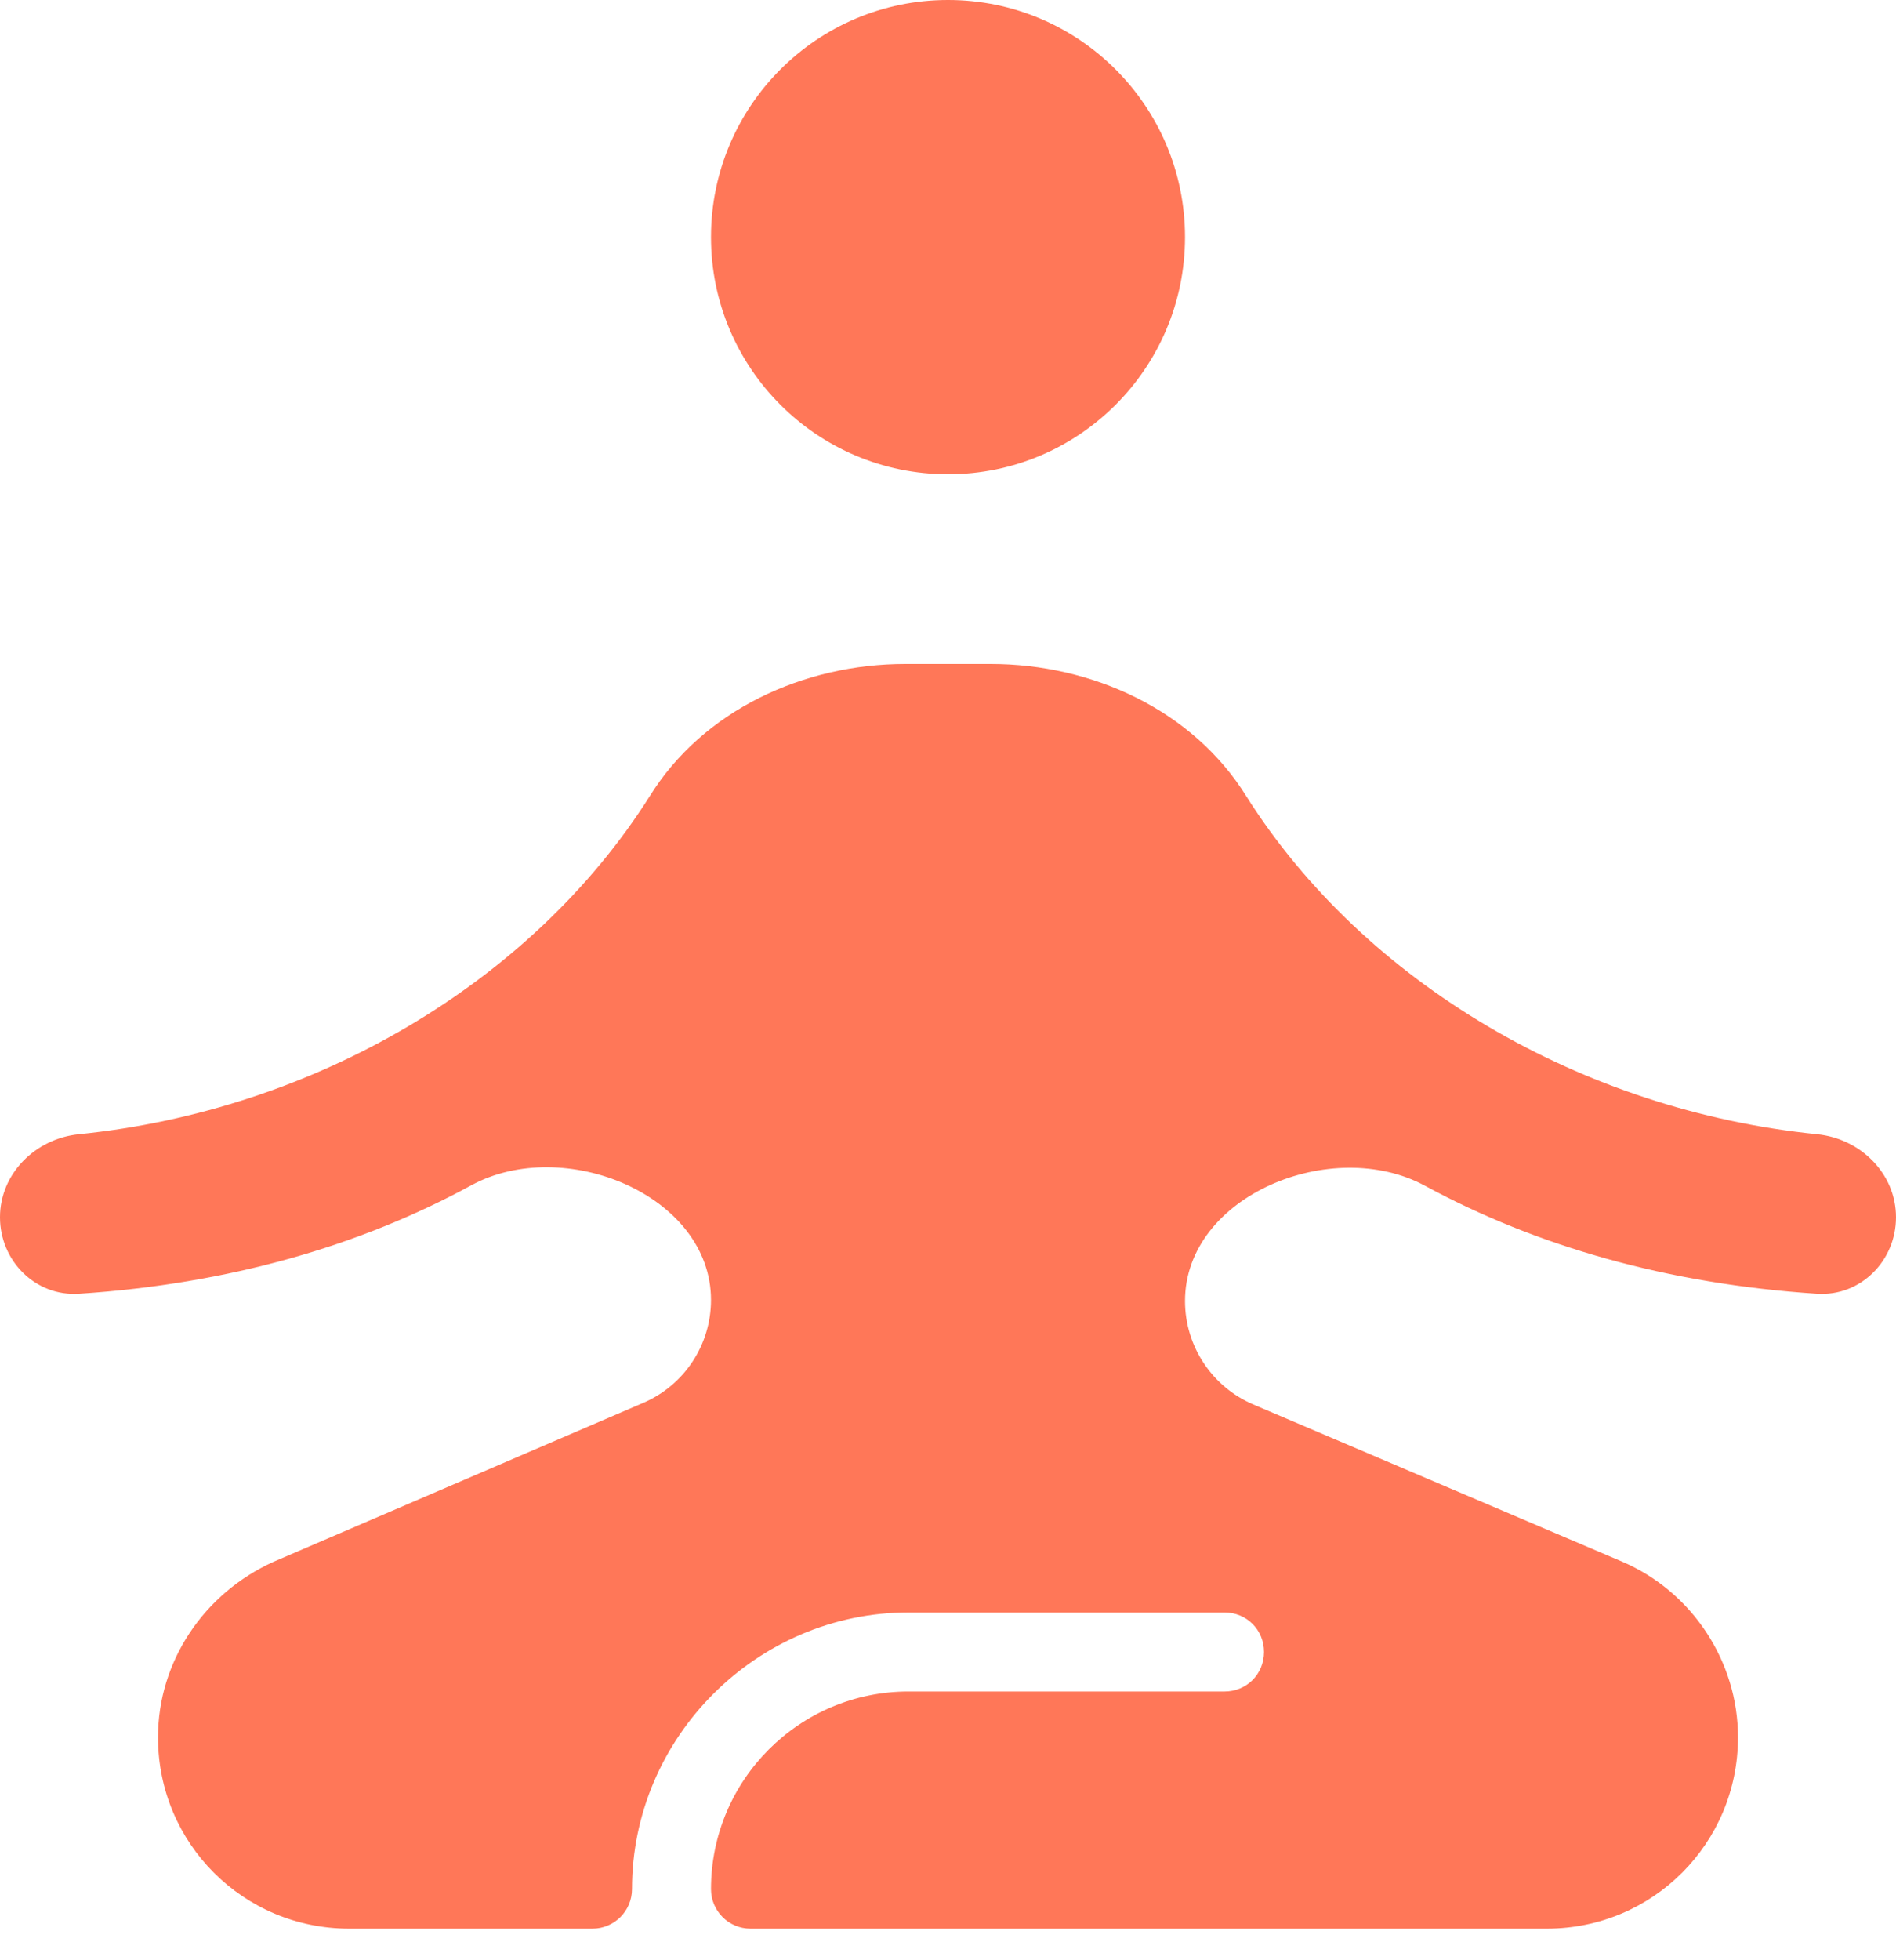 <svg width="30" height="31" viewBox="0 0 30 31" fill="none" xmlns="http://www.w3.org/2000/svg">
<path d="M18.75 3.75C18.75 5.821 17.071 7.5 15 7.5C12.929 7.5 11.25 5.821 11.25 3.75C11.25 1.679 12.929 0 15 0C17.071 0 18.75 1.679 18.75 3.75Z" fill="#FF7758"/>
<path d="M30 19.25C30 19.94 29.439 20.505 28.75 20.46C26.377 20.304 24.307 19.705 22.547 18.752C21.081 17.958 18.75 18.907 18.75 20.575C18.75 21.287 19.176 21.931 19.831 22.211L25.675 24.7C26.775 25.175 27.5 26.275 27.5 27.475C27.5 29.15 26.15 30.5 24.475 30.5H11.875C11.53 30.5 11.25 30.22 11.25 29.875C11.25 28.15 12.65 26.75 14.375 26.75H19.375C19.725 26.75 20 26.475 20 26.125C20 25.775 19.725 25.5 19.375 25.5H14.375C11.975 25.5 10 27.475 10 29.875C10 30.22 9.72 30.5 9.375 30.5H5.525C3.85 30.5 2.5 29.15 2.5 27.475C2.5 26.275 3.225 25.2 4.325 24.7L10.179 22.185C10.829 21.906 11.25 21.266 11.25 20.559C11.25 18.895 8.918 17.95 7.457 18.745C5.696 19.703 3.624 20.304 1.25 20.46C0.561 20.505 0 19.94 0 19.25C0 18.56 0.561 18.006 1.248 17.937C4.962 17.563 8.408 15.547 10.275 12.6C11.125 11.225 12.725 10.5 14.325 10.5H15.675C17.275 10.5 18.875 11.225 19.725 12.6C21.592 15.547 25.038 17.563 28.752 17.937C29.439 18.006 30 18.56 30 19.25Z" fill="#FF7758"/>
</svg>
